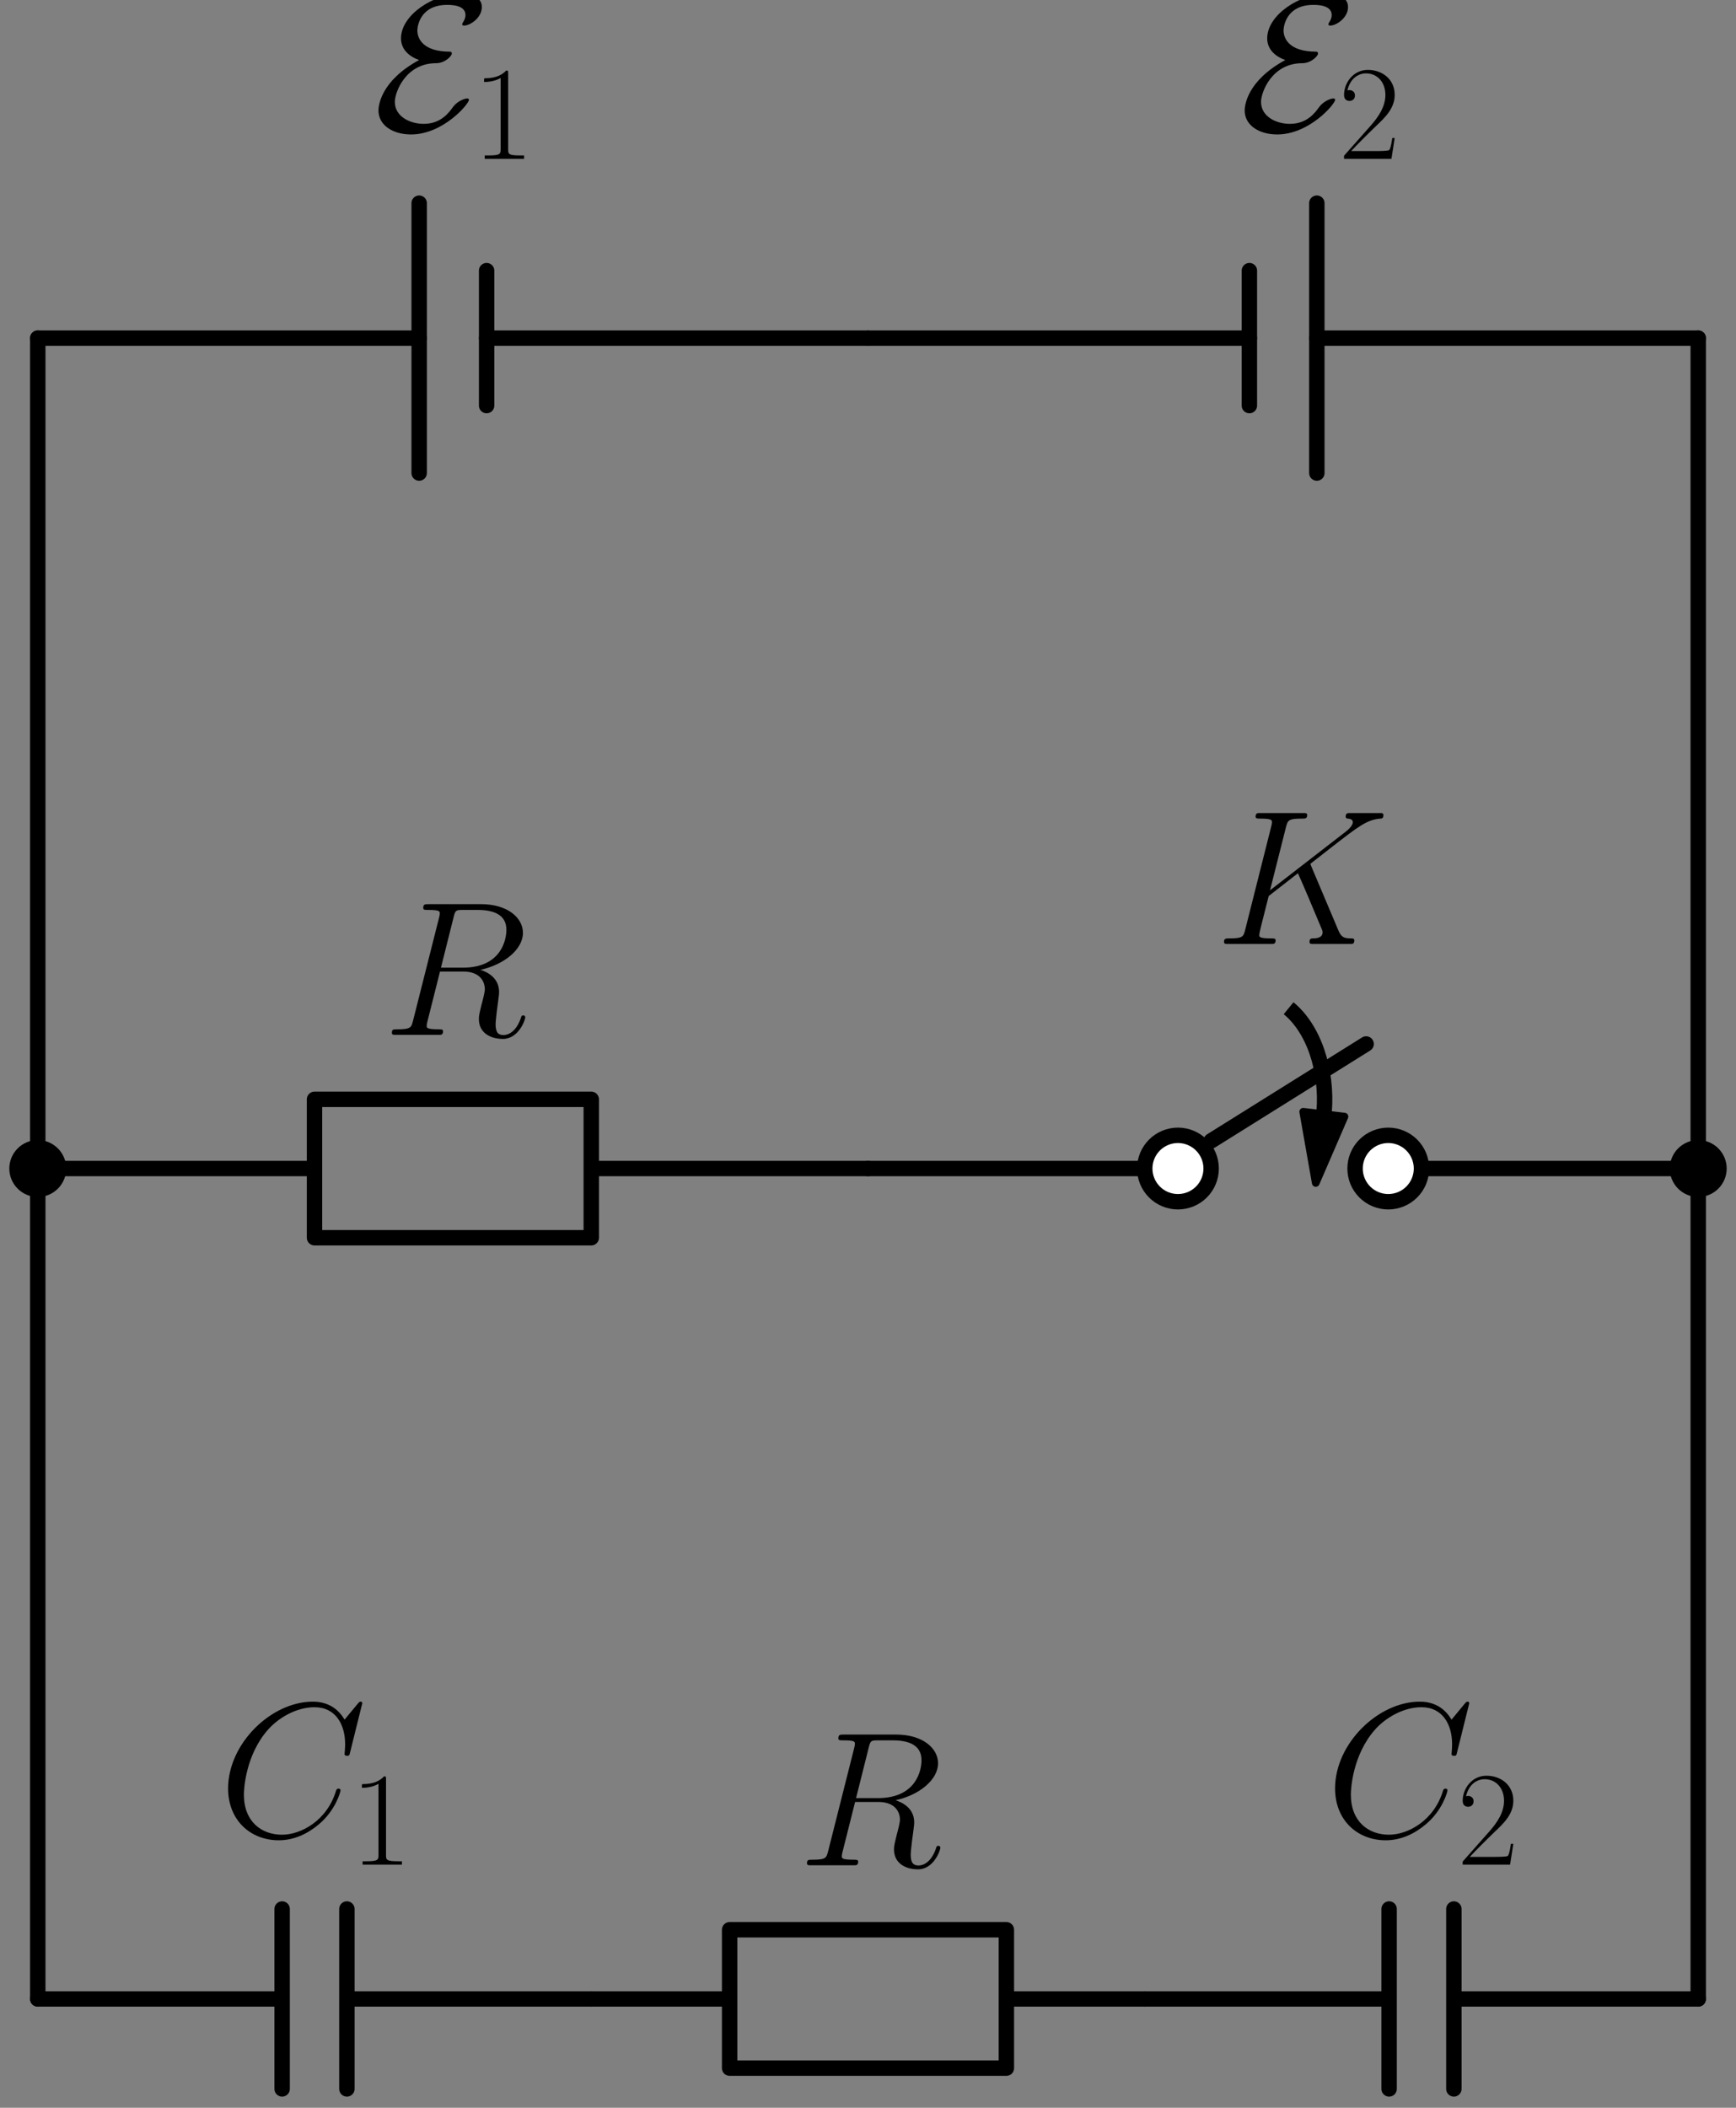 <?xml version="1.0" encoding="utf-8" standalone="no"?>
<!DOCTYPE svg PUBLIC "-//W3C//DTD SVG 1.1//EN"
  "http://www.w3.org/Graphics/SVG/1.1/DTD/svg11.dtd">
<svg xmlns:xlink="http://www.w3.org/1999/xlink" width="225.36pt" height="273.557pt" viewBox="0 0 225.36 273.557" xmlns="http://www.w3.org/2000/svg" version="1.1">
 <rect x="0" y="0" width="225.36" height="273.557" fill="#808080" stroke="none"/>
 <defs>
  <style type="text/css">*{stroke-linejoin: round; stroke-linecap: butt}</style>
 </defs>
 <g id="figure_1">
  <g id="patch_1">
   <path d="M 0 273.557 
L 225.36 273.557 
L 225.36 0 
L 0 0 
L 0 273.557 
z
" style="fill: none"/>
  </g>
  <g id="axes_1">
   <g id="patch_2">
    <path d="M 171.895 144.25 
C 172.105 141.581 171.777 138.878 170.954 136.491 
C 170.132 134.104 168.852 132.14 167.279 130.852 
" clip-path="url(#p6d8629df2b)" style="fill: none; stroke: #000000; stroke-width: 2; stroke-linejoin: miter"/>
   </g>
   <g id="patch_3">
    <path d="M 170.805 153.526 
L 169.178 144.292 
L 171.836 144.604 
L 171.878 144.247 
L 171.913 144.252 
L 171.871 144.608 
L 174.53 144.921 
z
" clip-path="url(#p6d8629df2b)" style="stroke: #000000; stroke-linejoin: miter"/>
   </g>
   <g id="line2d_1">
    <path d="M 112.68 43.882 
L 162.19 43.882 
M 170.946 43.882 
L 220.456 43.882 
" clip-path="url(#p6d8629df2b)" style="fill: none; stroke: #000000; stroke-width: 2; stroke-linecap: round"/>
   </g>
   <g id="line2d_2">
    <path d="M 170.946 61.396 
L 170.946 26.368 
" clip-path="url(#p6d8629df2b)" style="fill: none; stroke: #000000; stroke-width: 2; stroke-linecap: round"/>
   </g>
   <g id="line2d_3">
    <path d="M 162.19 52.639 
L 162.19 35.125 
" clip-path="url(#p6d8629df2b)" style="fill: none; stroke: #000000; stroke-width: 2; stroke-linecap: round"/>
   </g>
   <g id="line2d_4">
    <path d="M 112.68 43.882 
L 63.17 43.882 
M 54.414 43.882 
L 4.904 43.882 
" clip-path="url(#p6d8629df2b)" style="fill: none; stroke: #000000; stroke-width: 2; stroke-linecap: round"/>
   </g>
   <g id="line2d_5">
    <path d="M 54.414 26.368 
L 54.414 61.396 
" clip-path="url(#p6d8629df2b)" style="fill: none; stroke: #000000; stroke-width: 2; stroke-linecap: round"/>
   </g>
   <g id="line2d_6">
    <path d="M 63.17 35.125 
L 63.17 52.639 
" clip-path="url(#p6d8629df2b)" style="fill: none; stroke: #000000; stroke-width: 2; stroke-linecap: round"/>
   </g>
   <g id="line2d_7">
    <path d="M 4.904 43.882 
L 4.904 97.77 
L 4.904 151.658 
" clip-path="url(#p6d8629df2b)" style="fill: none; stroke: #000000; stroke-width: 2; stroke-linecap: round"/>
   </g>
   <g id="line2d_8">
    <path d="M 4.904 151.658 
L 40.829 151.658 
L 40.829 142.677 
L 76.755 142.677 
L 76.755 160.639 
L 40.829 160.639 
L 40.829 151.658 
M 76.755 151.658 
L 112.68 151.658 
" clip-path="url(#p6d8629df2b)" style="fill: none; stroke: #000000; stroke-width: 2; stroke-linecap: round"/>
   </g>
   <g id="line2d_9">
    <path d="M 112.68 151.658 
L 148.605 151.658 
M 157.227 148.066 
L 177.346 135.492 
M 184.531 151.658 
L 220.456 151.658 
" clip-path="url(#p6d8629df2b)" style="fill: none; stroke: #000000; stroke-width: 2; stroke-linecap: round"/>
   </g>
   <g id="line2d_10">
    <path d="M 220.456 151.658 
L 220.456 97.77 
L 220.456 43.882 
" clip-path="url(#p6d8629df2b)" style="fill: none; stroke: #000000; stroke-width: 2; stroke-linecap: round"/>
   </g>
   <g id="line2d_11">
    <path d="M 220.456 151.658 
L 220.456 205.546 
L 220.456 259.434 
" clip-path="url(#p6d8629df2b)" style="fill: none; stroke: #000000; stroke-width: 2; stroke-linecap: round"/>
   </g>
   <g id="line2d_12">
    <path d="M 220.456 259.434 
L 188.734 259.434 
M 188.734 271.11 
L 188.734 247.759 
M 180.328 271.11 
L 180.328 247.759 
M 180.328 259.434 
L 148.605 259.434 
" clip-path="url(#p6d8629df2b)" style="fill: none; stroke: #000000; stroke-width: 2; stroke-linecap: round"/>
   </g>
   <g id="line2d_13">
    <path d="M 148.605 259.434 
L 130.643 259.434 
L 130.643 268.416 
L 94.717 268.416 
L 94.717 250.453 
L 130.643 250.453 
L 130.643 259.434 
M 94.717 259.434 
L 76.755 259.434 
" clip-path="url(#p6d8629df2b)" style="fill: none; stroke: #000000; stroke-width: 2; stroke-linecap: round"/>
   </g>
   <g id="line2d_14">
    <path d="M 76.755 259.434 
L 45.032 259.434 
M 45.032 271.11 
L 45.032 247.759 
M 36.626 271.11 
L 36.626 247.759 
M 36.626 259.434 
L 4.904 259.434 
" clip-path="url(#p6d8629df2b)" style="fill: none; stroke: #000000; stroke-width: 2; stroke-linecap: round"/>
   </g>
   <g id="line2d_15">
    <path d="M 4.904 259.434 
L 4.904 205.546 
L 4.904 151.658 
" clip-path="url(#p6d8629df2b)" style="fill: none; stroke: #000000; stroke-width: 2; stroke-linecap: round"/>
   </g>
   <g id="text_1">
    <!-- $\mathcal{E}_2$ -->
    <g transform="translate(160.879 16.95) scale(0.245 -0.245)">
     <defs>
      <path id="CMSY10-45" d="M 1530 2346 
C 250 1652 179 823 179 669 
C 179 180 653 -128 1261 -128 
C 2330 -128 3187 887 3187 1023 
C 3187 1061 3155 1068 3123 1068 
C 3046 1068 2803 984 2656 784 
C 2522 597 2253 224 1683 224 
C 1229 224 723 466 723 955 
C 723 1275 1082 2240 2093 2240 
C 2394 2240 2618 2484 2618 2560 
C 2618 2615 2586 2624 2554 2624 
C 1651 2624 1472 3069 1472 3327 
C 1472 3475 1568 4179 2464 4179 
C 2586 4179 3072 4179 3072 3842 
C 3072 3738 3021 3647 2995 3609 
C 2982 3588 2963 3556 2963 3537 
C 2963 3491 3008 3491 3027 3491 
C 3219 3491 3616 3742 3616 4108 
C 3616 4486 3174 4544 2886 4544 
C 2016 4544 928 3850 928 3066 
C 928 2686 1216 2456 1530 2346 
z
" transform="scale(0.016)"/>
      <path id="CMR17-32" d="M 2669 989 
L 2554 989 
C 2490 536 2438 459 2413 420 
C 2381 369 1920 369 1830 369 
L 602 369 
C 832 619 1280 1072 1824 1597 
C 2214 1967 2669 2402 2669 3035 
C 2669 3790 2067 4224 1395 4224 
C 691 4224 262 3604 262 3030 
C 262 2780 448 2748 525 2748 
C 589 2748 781 2787 781 3010 
C 781 3207 614 3264 525 3264 
C 486 3264 448 3258 422 3245 
C 544 3790 915 4058 1306 4058 
C 1862 4058 2227 3617 2227 3035 
C 2227 2479 1901 2000 1536 1584 
L 262 146 
L 262 0 
L 2515 0 
L 2669 989 
z
" transform="scale(0.016)"/>
     </defs>
     <use xlink:href="#CMSY10-45" transform="scale(0.996)"/>
     <use xlink:href="#CMR17-32" transform="translate(52.581 -14.944) scale(0.697)"/>
    </g>
   </g>
   <g id="text_2">
    <!-- $\mathcal{E}_1$ -->
    <g transform="translate(48.433 16.95) scale(0.245 -0.245)">
     <defs>
      <path id="CMR17-31" d="M 1702 4058 
C 1702 4192 1696 4192 1606 4192 
C 1357 3916 979 3827 621 3827 
C 602 3827 570 3827 563 3808 
C 557 3795 557 3782 557 3648 
C 755 3648 1088 3686 1344 3839 
L 1344 461 
C 1344 236 1331 160 781 160 
L 589 160 
L 589 0 
C 896 0 1216 0 1523 0 
C 1830 0 2150 0 2458 0 
L 2458 160 
L 2266 160 
C 1715 160 1702 230 1702 458 
L 1702 4058 
z
" transform="scale(0.016)"/>
     </defs>
     <use xlink:href="#CMSY10-45" transform="scale(0.996)"/>
     <use xlink:href="#CMR17-31" transform="translate(52.581 -14.944) scale(0.697)"/>
    </g>
   </g>
   <g id="patch_4">
    <path d="M 4.904 154.352 
C 5.618 154.352 6.304 154.069 6.809 153.563 
C 7.314 153.058 7.598 152.373 7.598 151.658 
C 7.598 150.944 7.314 150.258 6.809 149.753 
C 6.304 149.248 5.618 148.964 4.904 148.964 
C 4.189 148.964 3.504 149.248 2.999 149.753 
C 2.493 150.258 2.209 150.944 2.209 151.658 
C 2.209 152.373 2.493 153.058 2.999 153.563 
C 3.504 154.069 4.189 154.352 4.904 154.352 
z
" clip-path="url(#p6d8629df2b)" style="stroke: #000000; stroke-width: 2; stroke-linejoin: miter"/>
   </g>
   <g id="text_3">
    <!-- $R$ -->
    <g transform="translate(49.696 134.337) scale(0.245 -0.245)">
     <defs>
      <path id="CMMI12-52" d="M 2355 3924 
C 2413 4160 2438 4160 2688 4160 
L 3149 4160 
C 3699 4160 4109 3995 4109 3499 
C 4109 3175 3942 2240 2656 2240 
L 1933 2240 
L 2355 3924 
z
M 3245 2169 
C 4038 2341 4659 2851 4659 3398 
C 4659 3894 4154 4352 3264 4352 
L 1530 4352 
C 1402 4352 1344 4352 1344 4226 
C 1344 4160 1389 4160 1510 4160 
C 1894 4160 1894 4112 1894 4045 
C 1894 4033 1894 3994 1869 3899 
L 1005 479 
C 947 256 934 192 493 192 
C 346 192 301 192 301 71 
C 301 7 371 7 390 7 
C 506 7 640 7 762 7 
L 1517 7 
C 1632 7 1766 7 1882 7 
C 1933 7 2003 7 2003 128 
C 2003 192 1946 192 1850 192 
C 1459 192 1459 243 1459 306 
C 1459 313 1459 357 1472 407 
L 1901 2112 
L 2669 2112 
C 3277 2112 3392 1731 3392 1522 
C 3392 1427 3328 1179 3283 1014 
C 3213 723 3194 652 3194 532 
C 3194 82 3565 -128 3994 -128 
C 4512 -128 4736 501 4736 591 
C 4736 635 4704 654 4666 654 
C 4614 654 4602 616 4589 565 
C 4435 114 4173 0 4013 0 
C 3853 0 3750 70 3750 356 
C 3750 509 3827 1088 3834 1120 
C 3866 1355 3866 1380 3866 1432 
C 3866 1896 3488 2093 3245 2169 
z
" transform="scale(0.016)"/>
     </defs>
     <use xlink:href="#CMMI12-52" transform="scale(0.996)"/>
    </g>
   </g>
   <g id="patch_5">
    <path d="M 152.916 155.969 
C 154.06 155.969 155.156 155.515 155.965 154.706 
C 156.773 153.898 157.227 152.801 157.227 151.658 
C 157.227 150.515 156.773 149.418 155.965 148.61 
C 155.156 147.801 154.06 147.347 152.916 147.347 
C 151.773 147.347 150.677 147.801 149.868 148.61 
C 149.06 149.418 148.605 150.515 148.605 151.658 
C 148.605 152.801 149.06 153.898 149.868 154.706 
C 150.677 155.515 151.773 155.969 152.916 155.969 
z
" clip-path="url(#p6d8629df2b)" style="fill: #ffffff; stroke: #000000; stroke-width: 2; stroke-linejoin: miter"/>
   </g>
   <g id="patch_6">
    <path d="M 180.22 155.969 
C 181.363 155.969 182.46 155.515 183.268 154.706 
C 184.077 153.898 184.531 152.801 184.531 151.658 
C 184.531 150.515 184.077 149.418 183.268 148.61 
C 182.46 147.801 181.363 147.347 180.22 147.347 
C 179.076 147.347 177.98 147.801 177.171 148.61 
C 176.363 149.418 175.909 150.515 175.909 151.658 
C 175.909 152.801 176.363 153.898 177.171 154.706 
C 177.98 155.515 179.076 155.969 180.22 155.969 
z
" clip-path="url(#p6d8629df2b)" style="fill: #ffffff; stroke: #000000; stroke-width: 2; stroke-linejoin: miter"/>
   </g>
   <g id="patch_7">
    <path d="M 220.456 154.352 
C 221.171 154.352 221.856 154.069 222.361 153.563 
C 222.867 153.058 223.151 152.373 223.151 151.658 
C 223.151 150.944 222.867 150.258 222.361 149.753 
C 221.856 149.248 221.171 148.964 220.456 148.964 
C 219.742 148.964 219.056 149.248 218.551 149.753 
C 218.046 150.258 217.762 150.944 217.762 151.658 
C 217.762 152.373 218.046 153.058 218.551 153.563 
C 219.056 154.069 219.742 154.352 220.456 154.352 
z
" clip-path="url(#p6d8629df2b)" style="stroke: #000000; stroke-width: 2; stroke-linejoin: miter"/>
   </g>
   <g id="text_4">
    <!-- $K$ -->
    <g transform="translate(157.749 122.512) scale(0.245 -0.245)">
     <defs>
      <path id="CMMI12-4b" d="M 3200 2571 
C 3194 2590 3168 2641 3168 2661 
C 3168 2667 3174 2673 3283 2756 
L 3904 3242 
C 4762 3905 5043 4128 5485 4167 
C 5530 4167 5594 4167 5594 4282 
C 5594 4320 5574 4352 5523 4352 
C 5453 4352 5376 4352 5306 4352 
L 5062 4352 
C 4864 4352 4653 4352 4461 4352 
C 4416 4352 4339 4352 4339 4237 
C 4339 4173 4384 4167 4422 4167 
C 4493 4160 4576 4135 4576 4046 
C 4576 3919 4384 3765 4333 3727 
L 1824 1784 
L 2355 3887 
C 2413 4103 2426 4167 2880 4167 
C 3002 4167 3059 4167 3059 4288 
C 3059 4352 2995 4352 2963 4352 
C 2848 4352 2714 4352 2592 4352 
L 1837 4352 
C 1722 4352 1581 4352 1466 4352 
C 1414 4352 1344 4352 1344 4231 
C 1344 4167 1402 4167 1498 4167 
C 1888 4167 1888 4116 1888 4046 
C 1888 4034 1888 3995 1862 3899 
L 998 472 
C 941 249 928 185 480 185 
C 358 185 294 185 294 70 
C 294 0 352 0 390 0 
C 512 0 640 0 762 0 
L 1510 0 
C 1632 0 1766 0 1888 0 
C 1939 0 2010 0 2010 121 
C 2010 185 1952 185 1856 185 
C 1466 185 1466 236 1466 300 
C 1466 345 1504 504 1530 606 
L 1779 1593 
L 2752 2351 
C 2938 1943 3277 1128 3539 505 
C 3558 466 3571 428 3571 383 
C 3571 185 3315 185 3258 185 
C 3200 185 3136 185 3136 64 
C 3136 0 3206 0 3226 0 
C 3450 0 3686 0 3910 0 
L 4218 0 
C 4314 0 4422 0 4518 0 
C 4557 0 4627 0 4627 121 
C 4627 185 4570 185 4506 185 
C 4269 185 4186 236 4090 466 
L 3200 2571 
z
" transform="scale(0.016)"/>
     </defs>
     <use xlink:href="#CMMI12-4b" transform="scale(0.996)"/>
    </g>
   </g>
   <g id="text_5">
    <!-- $C_2$ -->
    <g transform="translate(172.063 238.341) scale(0.245 -0.245)">
     <defs>
      <path id="CMMI12-43" d="M 4781 4423 
C 4781 4480 4736 4480 4723 4480 
C 4710 4480 4685 4480 4634 4416 
L 4192 3882 
C 3968 4264 3616 4480 3136 4480 
C 1754 4480 320 3088 320 1595 
C 320 533 1069 -128 2003 -128 
C 2515 -128 2963 88 3334 400 
C 3891 863 4058 1481 4058 1531 
C 4058 1588 4006 1588 3987 1588 
C 3930 1588 3923 1550 3910 1524 
C 3616 534 2752 57 2112 57 
C 1434 57 845 489 845 1391 
C 845 1595 909 2700 1632 3532 
C 1984 3939 2586 4295 3194 4295 
C 3898 4295 4211 3717 4211 3068 
C 4211 2903 4192 2764 4192 2738 
C 4192 2681 4256 2681 4275 2681 
C 4346 2681 4352 2687 4378 2801 
L 4781 4423 
z
" transform="scale(0.016)"/>
     </defs>
     <use xlink:href="#CMMI12-43" transform="scale(0.996)"/>
     <use xlink:href="#CMR17-32" transform="translate(69.792 -14.944) scale(0.697)"/>
    </g>
   </g>
   <g id="text_6">
    <!-- $R$ -->
    <g transform="translate(103.584 242.113) scale(0.245 -0.245)">
     <use xlink:href="#CMMI12-52" transform="scale(0.996)"/>
    </g>
   </g>
   <g id="text_7">
    <!-- $C_1$ -->
    <g transform="translate(28.362 238.341) scale(0.245 -0.245)">
     <use xlink:href="#CMMI12-43" transform="scale(0.996)"/>
     <use xlink:href="#CMR17-31" transform="translate(69.792 -14.944) scale(0.697)"/>
    </g>
   </g>
  </g>
 </g>
 <defs>
  <clipPath id="p6d8629df2b">
   <rect x="0" y="23.921" width="225.36" height="249.637"/>
  </clipPath>
 </defs>
</svg>
